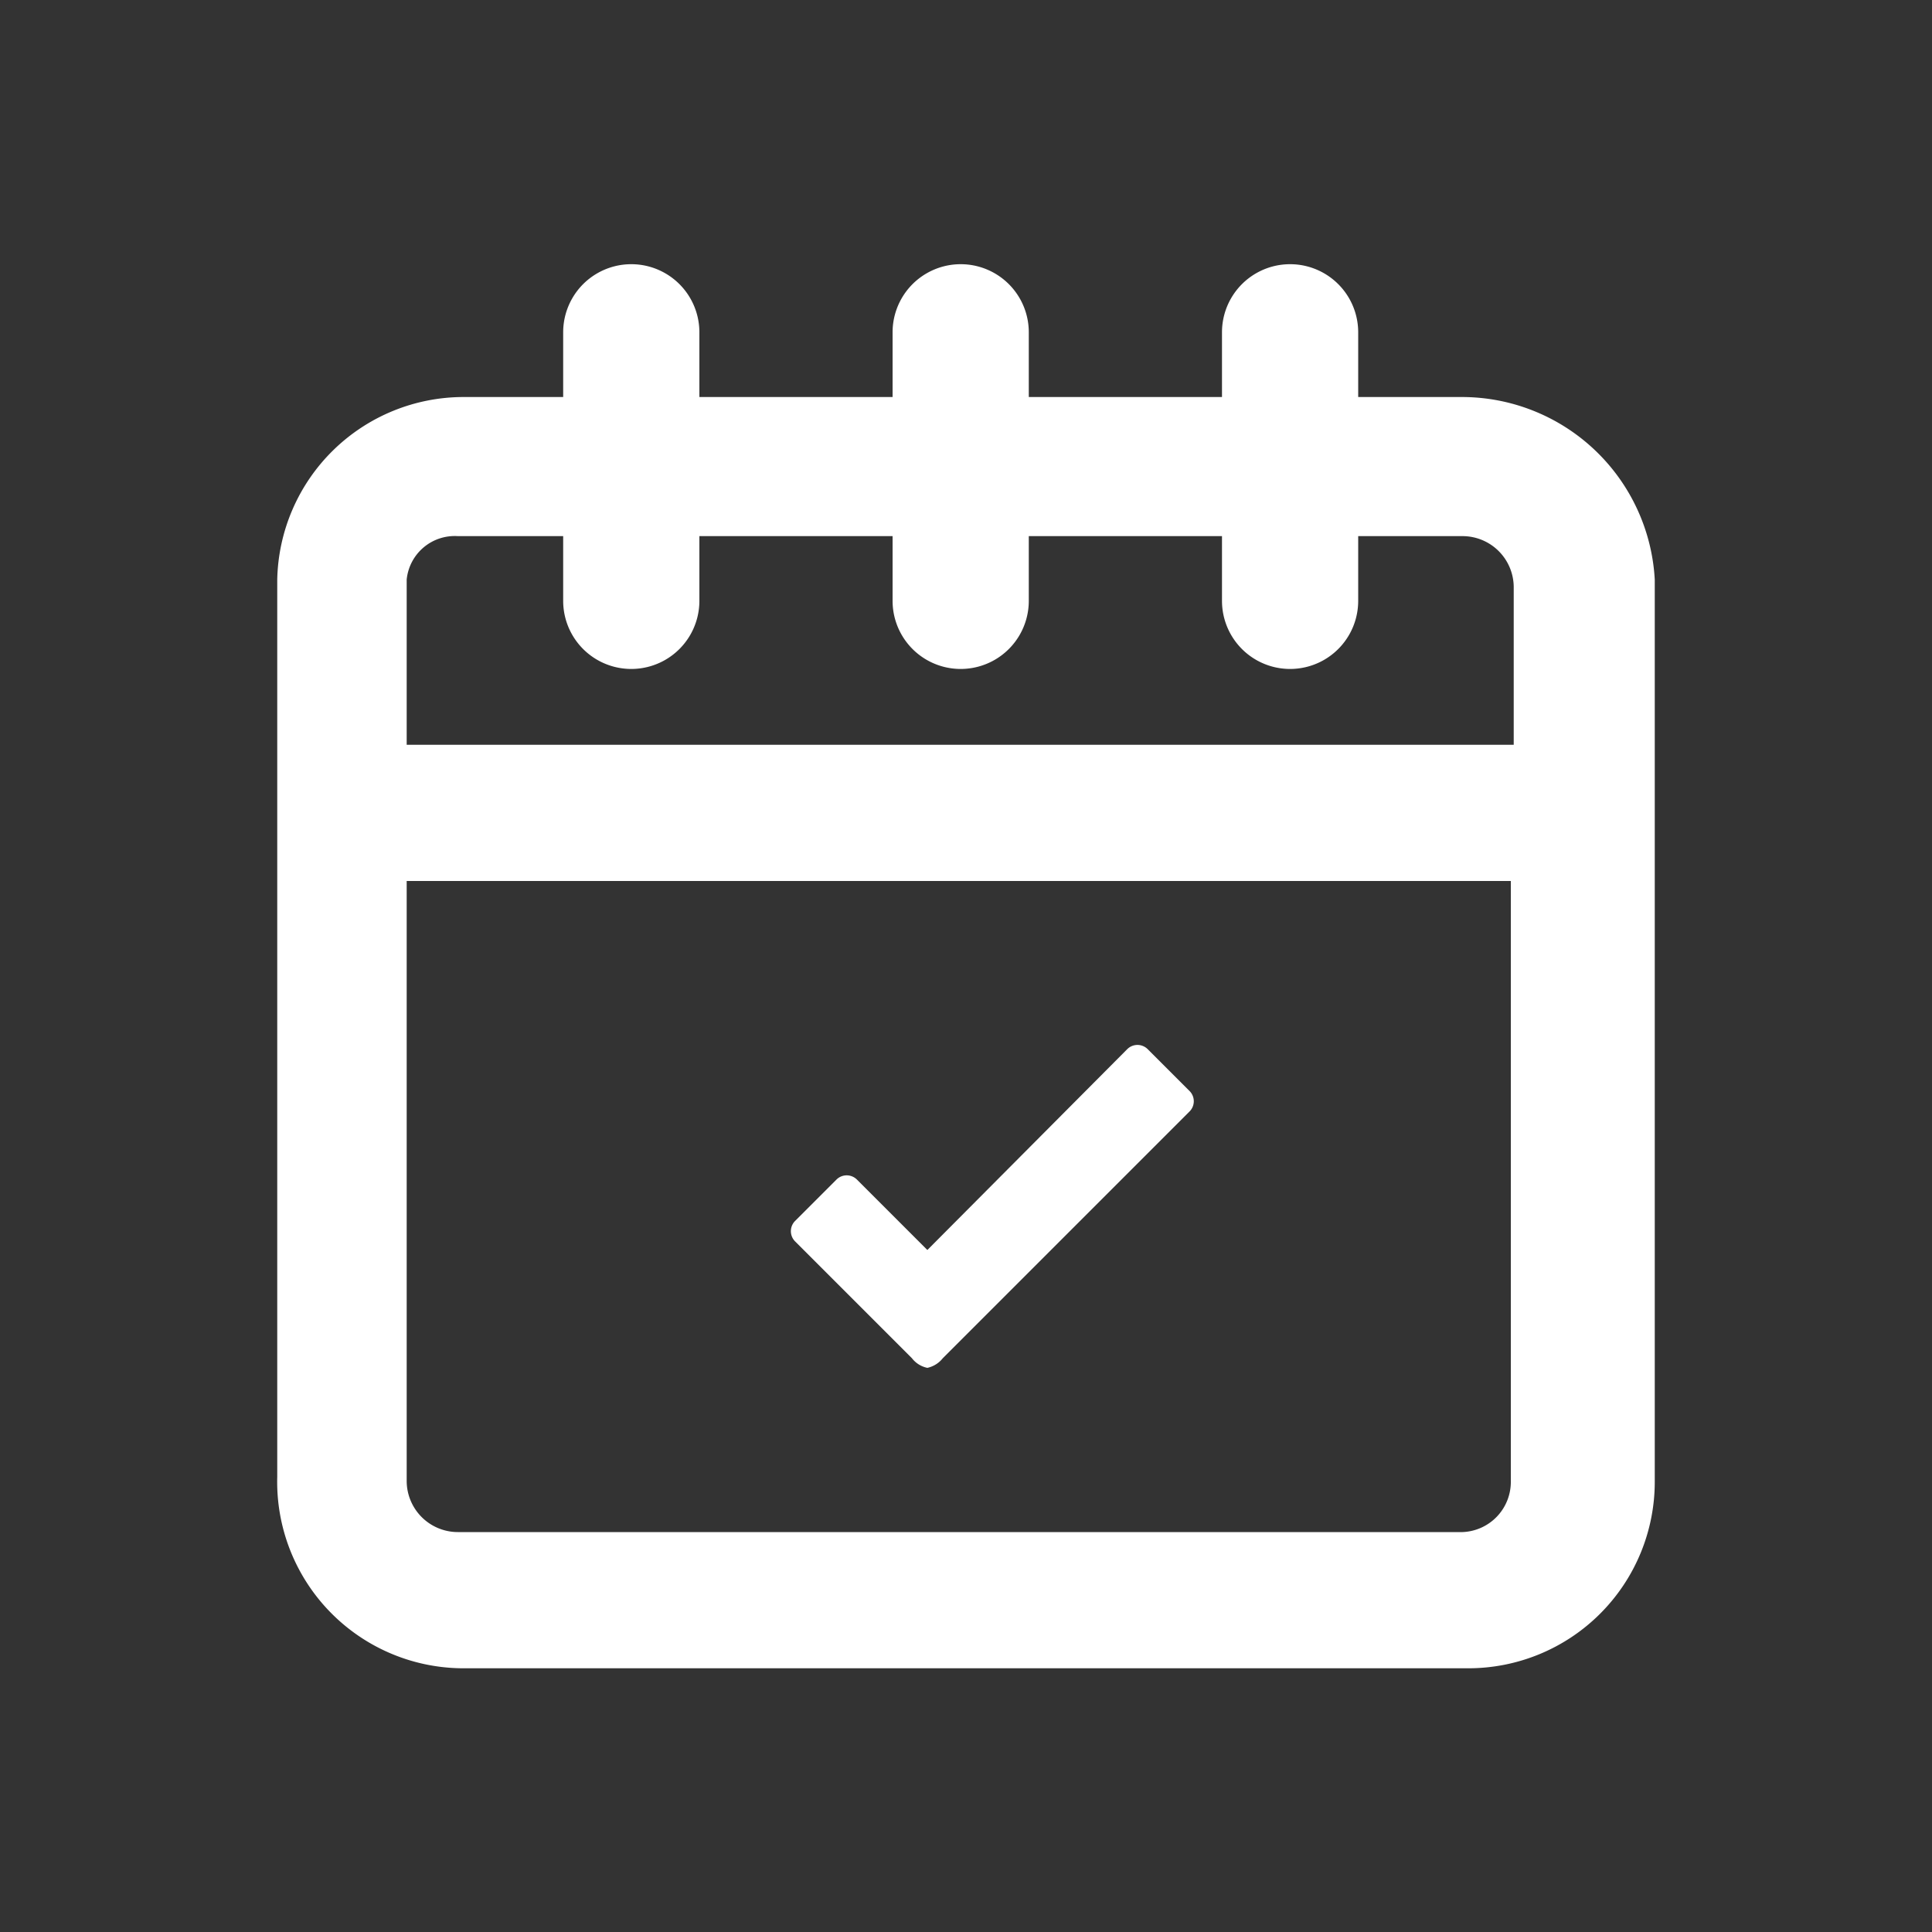 <svg id="Layer_1" data-name="Layer 1" xmlns="http://www.w3.org/2000/svg" viewBox="0 0 20 20"><rect x="0" y="0" width="20" height="20" fill="#333333" stroke="none"/><defs><style>.cls-1{fill:#fff;}</style></defs><title>macha icons</title><path class="cls-1" d="M15.14,4.11H14.06V3.44a0.7,0.7,0,0,0-1.41,0V4.11h-2V3.44a0.7,0.7,0,0,0-1.41,0V4.11h-2V3.44a0.7,0.7,0,1,0-1.41,0V4.11H4.8A1.93,1.93,0,0,0,2.87,6v9.29A1.93,1.93,0,0,0,4.8,17.27H15.2a1.93,1.93,0,0,0,1.93-1.93V6A2,2,0,0,0,15.14,4.11ZM4.74,5.55H5.83V6.22a0.7,0.7,0,1,0,1.41,0V5.55h2V6.22a0.7,0.7,0,0,0,1.41,0V5.55h2V6.22a0.7,0.7,0,0,0,1.41,0V5.55h1.08a0.53,0.53,0,0,1,.53.53V7.71H4.21V6A0.5,0.5,0,0,1,4.74,5.55Zm10.4,10.31H4.74a0.53,0.53,0,0,1-.53-0.53V9.12H15.64v6.21A0.52,0.52,0,0,1,15.14,15.86Z"/><path class="cls-1" d="M12.31,11.29l-0.43-.43a0.15,0.15,0,0,0-.21,0L9.6,12.94l-0.73-.73a0.15,0.15,0,0,0-.21,0l-0.43.43a0.15,0.15,0,0,0,0,.21l1.21,1.21a0.27,0.27,0,0,0,.16.1,0.28,0.28,0,0,0,.16-0.1l2.55-2.55A0.15,0.15,0,0,0,12.31,11.29Z"/></svg>